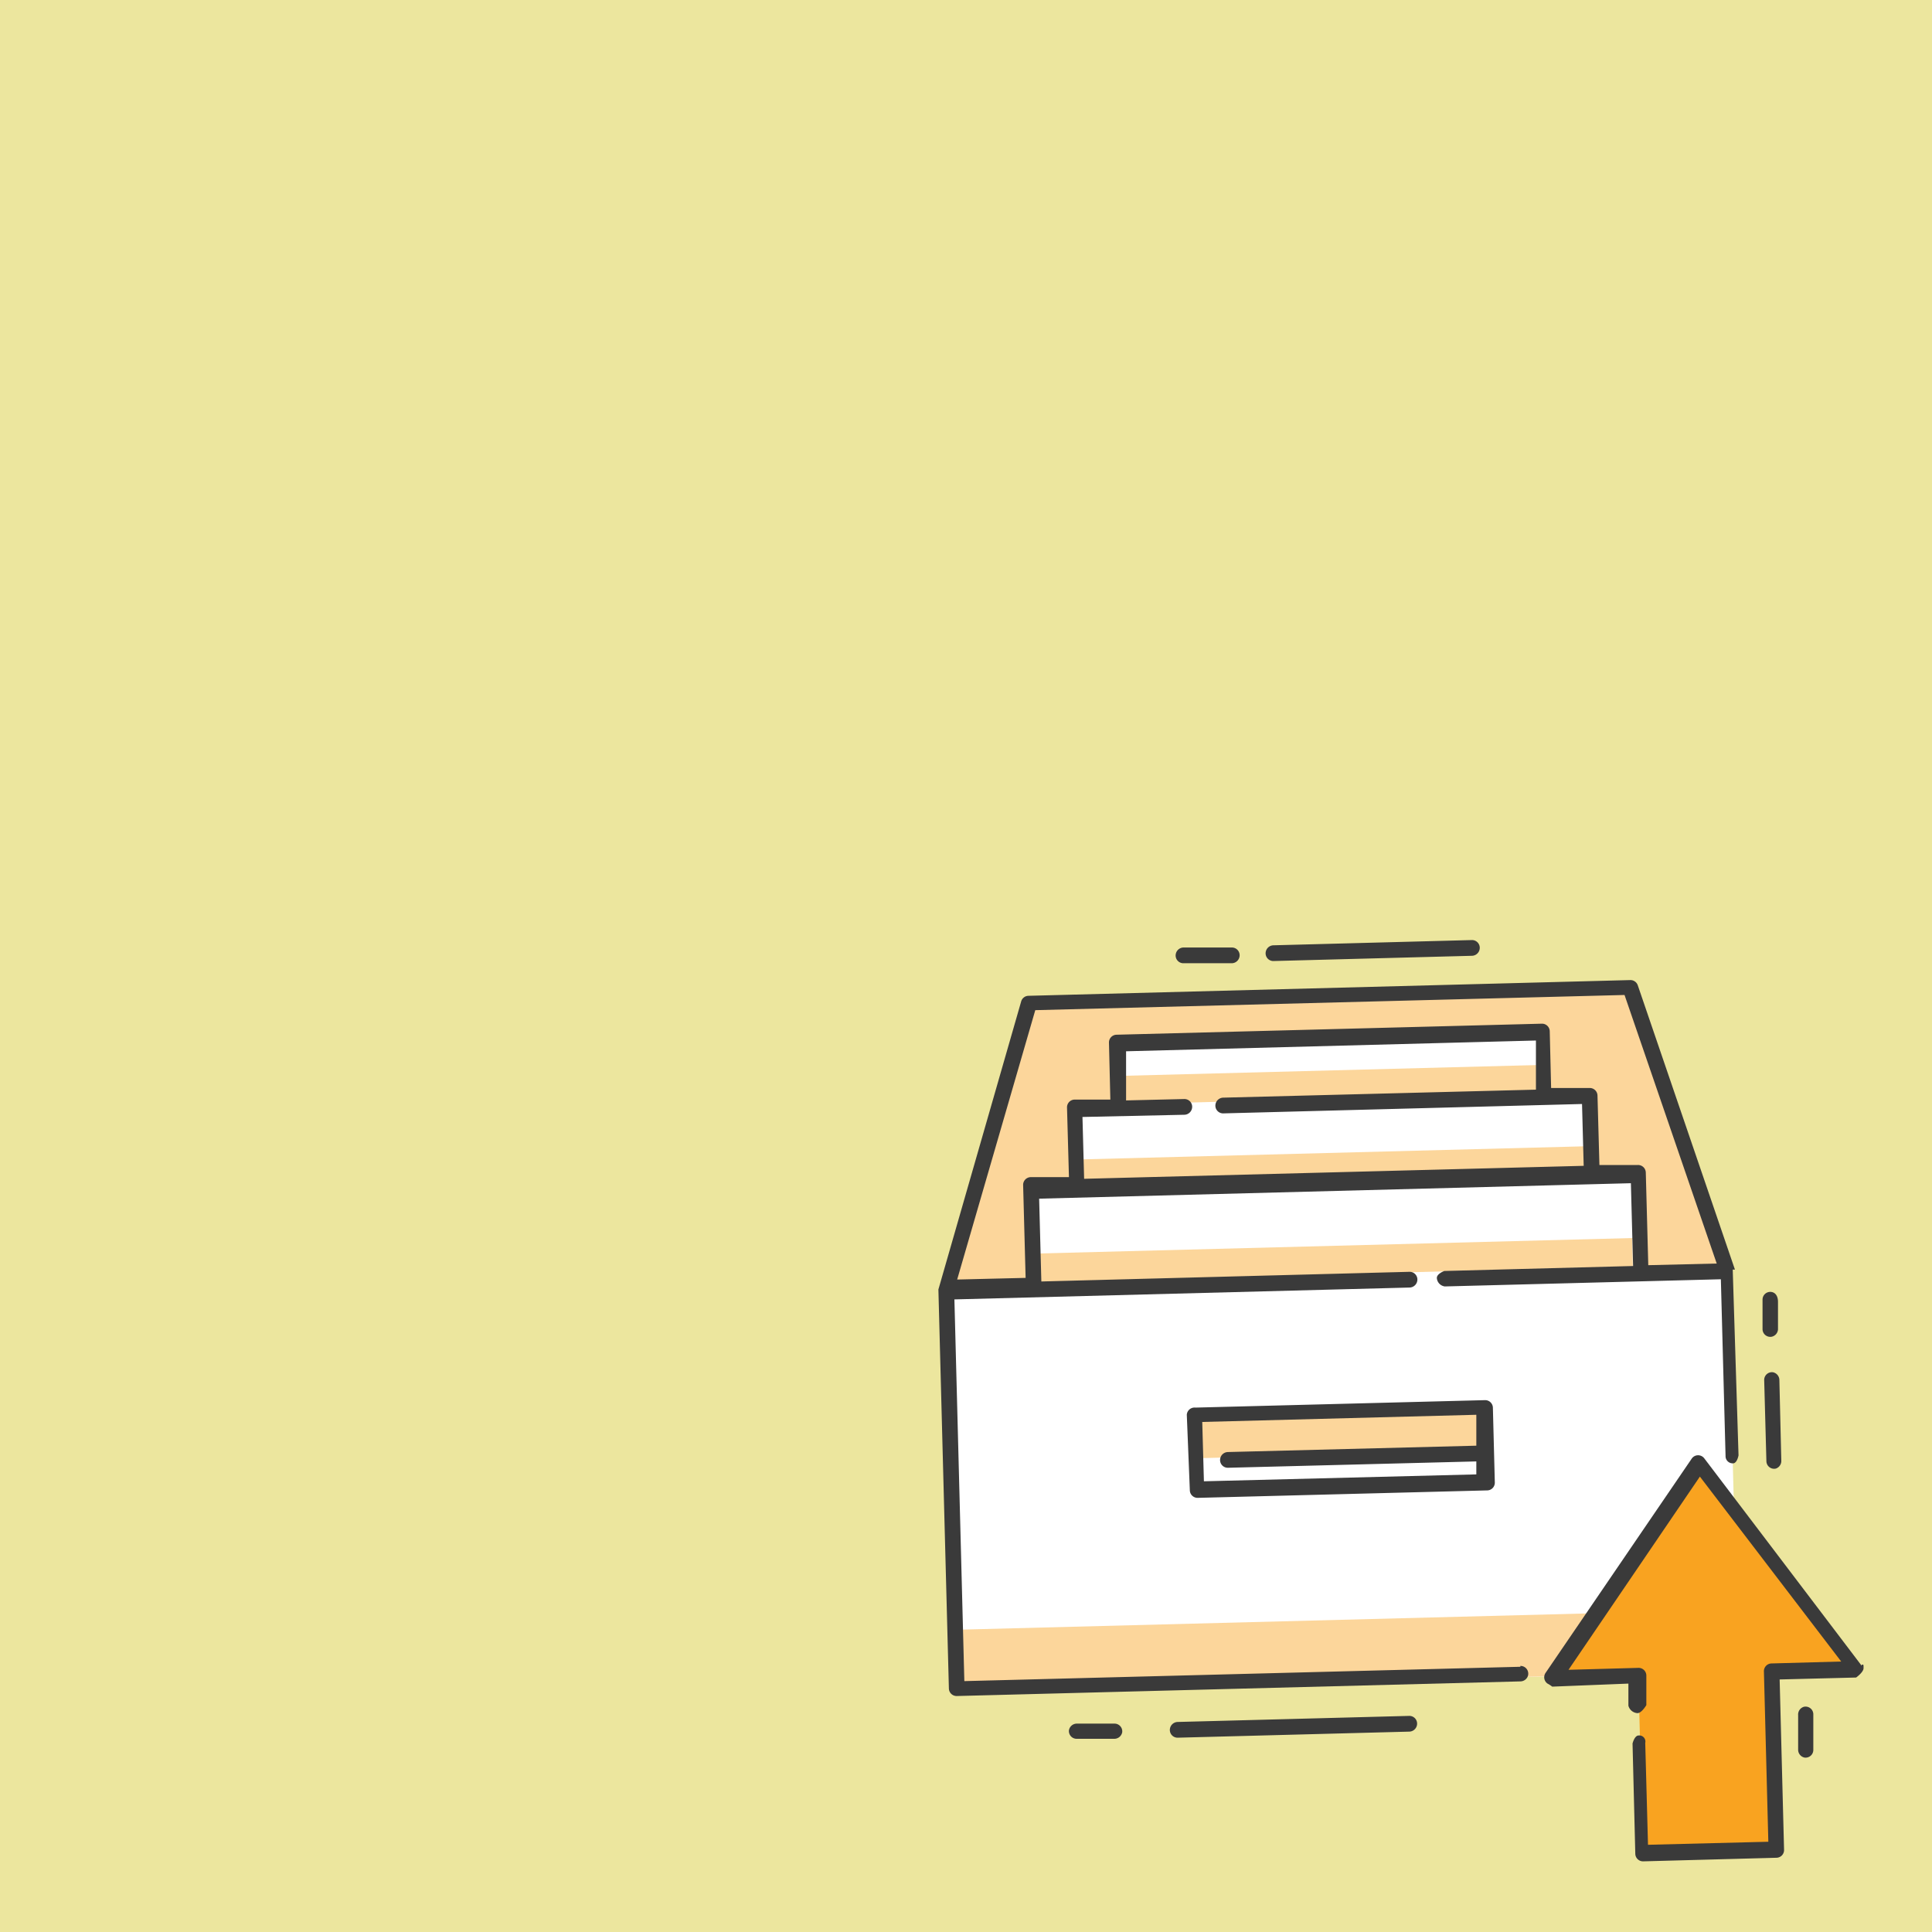 <svg xmlns="http://www.w3.org/2000/svg" viewBox="0 0 70 70"><defs><style>.cls-1{fill:#ece69e;}.cls-2{fill:#fff;}.cls-3{fill:#f9a320;}.cls-4{fill:#fcd69b;}.cls-5{fill:#3a3a3a;}</style></defs><title>KetQuaCanLamSang</title><g id="Layer_2" data-name="Layer 2"><g id="Layer_1-2" data-name="Layer 1"><rect class="cls-1" width="70" height="70"/><polygon class="cls-2" points="59.44 46.16 59.18 36.16 37.09 36.74 37.35 46.73 34.29 46.81 34.66 61.29 62.98 60.56 62.6 46.08 59.44 46.16"/><polygon class="cls-3" points="56.28 60.82 59.36 60.74 59.53 67.19 64.35 67.06 64.19 60.62 67.26 60.54 61.58 53.1 56.28 60.82"/><rect class="cls-4" x="37.33" y="45.14" width="21.82" height="1.03" transform="translate(-1.17 1.27) rotate(-1.49)"/><rect class="cls-4" x="39" y="41.77" width="18.66" height="1.03" transform="translate(-1.08 1.27) rotate(-1.49)"/><rect class="cls-4" x="40.5" y="38.78" width="15.41" height="1.03" transform="translate(-1 1.27) rotate(-1.49)"/><polygon class="cls-4" points="34.23 46.81 37.35 46.73 37.26 43.18 38.93 43.14 38.86 40.29 40.52 40.13 40.47 37.86 55.87 37.46 55.93 39.7 57.6 39.66 57.68 42.65 59.35 42.61 59.44 46.16 62.58 46.08 59.05 35.79 37.22 36.36 34.23 46.81"/><rect class="cls-4" x="43.34" y="51.11" width="10.49" height="1.59" transform="translate(-1.33 1.28) rotate(-1.49)"/><polygon class="cls-4" points="57.8 58.45 34.61 59.05 34.66 61.29 56.26 60.73 57.8 58.45"/><path class="cls-5" d="M55.09,60.39l-20.15.52-.36-13.83,16.49-.43a.29.29,0,0,0,.28-.24.28.28,0,0,0-.28-.33l-13.34.35-.08-3,21.44-.56.08,3-6.84.18s-.28.1-.27.26a.33.33,0,0,0,.29.3l10-.26.17,6.4a.26.26,0,0,0,.27.27c.15,0,.2-.29.2-.29L62.78,46l.08,0a.15.15,0,0,0,0,0s0,0,0,0h0L59.34,35.7a.28.28,0,0,0-.27-.19l-21.81.57a.28.28,0,0,0-.26.2L34,46.72a.05.05,0,0,1,0,0v0a.15.15,0,0,0,0,0v0l.38,14.46a.28.28,0,0,0,.29.27l20.42-.53a.29.29,0,0,0,.27-.2.28.28,0,0,0-.28-.36Zm-12.18-20a.29.29,0,0,0,.28-.24.28.28,0,0,0-.28-.33l-2.11.05,0-1.78,14.85-.39,0,1.78-11.33.29a.29.29,0,0,0-.28.24.28.28,0,0,0,.28.33l13-.34.06,2.24-18.1.47-.06-2.24Zm-5.4-3.79,21.35-.55,3.34,9.73-2.48.06-.09-3.36a.28.28,0,0,0-.29-.27l-1.39,0-.07-2.52a.28.28,0,0,0-.29-.27l-1.39,0-.05-2.06a.28.28,0,0,0-.29-.27l-15.41.4a.28.28,0,0,0-.27.29l.05,2.06-1.3,0a.28.28,0,0,0-.27.29l.07,2.52-1.39,0a.28.28,0,0,0-.27.29l.09,3.36-2.48.06Z"/><path class="cls-5" d="M43,51.26,43.11,54a.28.28,0,0,0,.29.27L53.89,54a.28.28,0,0,0,.27-.29L54.09,51a.28.28,0,0,0-.29-.27L43.31,51A.28.28,0,0,0,43,51.26Zm.62,2.41-.06-2.15,9.93-.26,0,1.12-9,.23a.29.29,0,0,0-.28.24.28.28,0,0,0,.28.33l9-.23v.47Z"/><path class="cls-5" d="M67.45,60.35l-5.7-7.51a.28.28,0,0,0-.45,0L56,60.61a.28.28,0,0,0,.07.39,1.11,1.11,0,0,1,.17.11L59,61l0,.8a.36.36,0,0,0,.33.27c.15,0,.32-.29.32-.29l0-1.08a.28.28,0,0,0-.29-.27l-2.53.07,4.76-7,5.12,6.7-2.53.07a.28.28,0,0,0-.27.29l.16,6.17-4.36.11-.1-3.69a.22.22,0,0,0-.24-.27c-.15,0-.22.29-.22.29l.1,4a.28.28,0,0,0,.29.27l4.83-.13a.28.28,0,0,0,.27-.29l-.16-6.17,2.77-.07s.27-.19.27-.34,0-.12-.06-.13Z"/><path class="cls-5" d="M40.39,62.45l-1.38,0a.29.29,0,0,0-.28.24A.28.28,0,0,0,39,63l1.38,0a.29.29,0,0,0,.28-.24A.28.28,0,0,0,40.39,62.45Z"/><path class="cls-5" d="M51.06,62.17l-8.39.22a.29.29,0,0,0-.28.24.28.28,0,0,0,.28.33l8.39-.22a.29.29,0,0,0,.28-.24A.28.28,0,0,0,51.06,62.17Z"/><path class="cls-5" d="M64.42,48.17l0-1c0-.22-.1-.34-.24-.36a.28.28,0,0,0-.32.28l0,1.07a.28.28,0,0,0,.34.27A.29.29,0,0,0,64.42,48.17Z"/><path class="cls-5" d="M64.54,52.92,64.47,50a.29.29,0,0,0-.23-.28.28.28,0,0,0-.32.28L64,52.95a.28.28,0,0,0,.34.26A.29.29,0,0,0,64.54,52.92Z"/><path class="cls-5" d="M42.88,34.9l1.75,0a.29.29,0,0,0,.28-.24.28.28,0,0,0-.28-.33l-1.75,0a.29.29,0,0,0-.28.24A.28.28,0,0,0,42.88,34.9Z"/><path class="cls-5" d="M46.14,34.82l7.19-.19a.29.29,0,0,0,.28-.24.28.28,0,0,0-.28-.33l-7.19.19a.29.29,0,0,0-.28.24A.28.28,0,0,0,46.14,34.82Z"/><path class="cls-5" d="M65.15,62.14l0,1.26a.29.29,0,0,0,.23.28.28.28,0,0,0,.32-.28l0-1.29a.28.28,0,0,0-.34-.27A.29.29,0,0,0,65.15,62.14Z"/></g></g></svg>